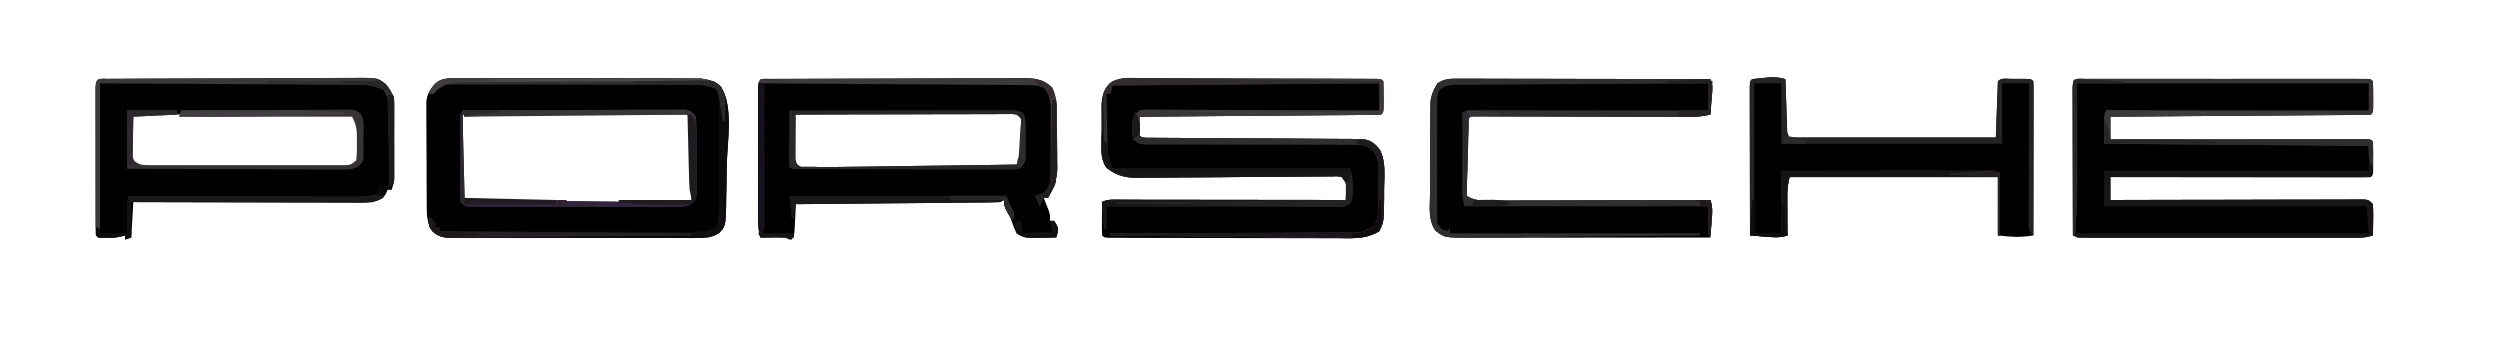 <svg xmlns="http://www.w3.org/2000/svg" width="1200" height="166"><path fill="#010001" d="m1001.504 37.873 3.62-.009 4.009.007 4.192-.006q5.71-.005 11.417 0c3.974.003 7.948 0 11.923 0q10.013-.004 20.024.005 11.593.007 23.185-.002 9.935-.007 19.87-.003 5.94.003 11.883-.001 5.584-.004 11.17.005 2.055 0 4.11-.002 2.795-.002 5.589.006l3.166.001C1138 38 1138 38 1139 39c.1 2.511.139 4.989.125 7.5l.012 2.129c-.01 5.244-.01 5.244-1.137 6.371-1.62.108-3.243.147-4.866.158l-3.191.03-3.531.017-3.695.03q-5.03.04-10.06.068-5.25.035-10.502.076-9.95.074-19.9.138-11.325.076-22.65.16-23.303.17-46.605.323v11l4.739-.007q22.05-.03 44.103-.045 11.339-.007 22.677-.023 9.879-.015 19.758-.02 5.234 0 10.468-.01c3.889-.009 7.778-.009 11.667-.009l3.53-.01 3.192.004 2.79-.003C1138 67 1138 67 1139 68c.1 2.677.139 5.323.125 8l.012 2.273c-.01 5.6-.01 5.6-1.137 6.727-1.62.096-3.243.122-4.866.12l-3.191.004-3.531-.01h-3.695q-5.03-.001-10.06-.013c-3.5-.006-7.001-.006-10.502-.008q-9.95-.005-19.9-.021-11.325-.016-22.65-.022-23.303-.016-46.605-.05v11l4.694-.013q21.852-.06 43.705-.09 11.235-.014 22.472-.048 9.79-.03 19.58-.037 5.187-.003 10.373-.023c3.856-.017 7.71-.017 11.566-.016l3.492-.022 3.17.008 2.765-.005C1137 96 1137 96 1139 98c.145 2.58.187 5.05.125 7.625l-.027 2.14A625 625 0 0 1 1139 113c-3.14 1.047-5.328 1.126-8.624 1.127l-3.548.009-3.897-.007-4.1.006q-5.568.004-11.137 0c-3.882-.003-7.763 0-11.645 0q-9.777.003-19.553-.005-11.312-.006-22.625.002-9.705.007-19.41.003-5.799-.003-11.599.001-5.45.004-10.9-.005-2.963-.002-5.925.005l-3.54-.009-3.088-.001C997 114 997 114 995 113q-.034-14.446-.052-28.893a9878 9878 0 0 0-.023-13.415q-.016-6.468-.02-12.936-.003-2.472-.01-4.946-.01-3.451-.009-6.904l-.006-3.976c.205-4.99 2.135-4.055 6.624-4.057M548.21 37.53l3.751-.007a1320 1320 0 0 1 10.158.038c3.543.022 7.086.021 10.629.023q8.918.011 17.835.06c7.639.04 15.278.057 22.918.067q9.843.014 19.687.045l6.34.016c3.926.01 7.853.03 11.78.051l3.564.008 3.22.022 2.816.013C663 38 663 38 664 39c.1 2.511.139 4.989.125 7.5l.012 2.129c-.01 5.244-.01 5.244-1.137 6.371a71 71 0 0 1-4.524.158l-2.962.03-3.276.017-3.429.03q-5.64.046-11.282.081l-7.798.063q-9.232.074-18.465.138-10.509.076-21.018.16-21.622.17-43.246.323-.039 2.22-.063 4.437l-.035 2.497c-.135 2.058-.135 2.058 1.098 3.066a61 61 0 0 0 4.193.145l2.74.02 3.031.009 3.173.02q3.424.021 6.848.036 5.415.026 10.828.065 15.399.104 30.798.182 9.406.049 18.813.12 3.591.024 7.182.037c3.348.012 6.695.036 10.042.063l3.012.002 2.766.03 2.398.012c4.033.48 5.84 1.85 8.403 4.974 3.057 5.783 2.268 12.494 2.148 18.847l-.004 3.944c-.111 12.076-.111 12.076-2.371 16.494-6.228 3.642-12.18 3.414-19.253 3.356l-3.693.007q-4.986.001-9.972-.026c-3.481-.015-6.963-.014-10.445-.015a5412 5412 0 0 1-17.516-.04c-7.502-.03-15.005-.04-22.508-.044-6.448-.004-12.897-.017-19.346-.03q-3.112-.007-6.226-.01c-3.855-.006-7.71-.021-11.564-.037l-3.498-.003-3.16-.018-2.763-.009C530 114 530 114 529 113a210 210 0 0 1-.063-8.063l.014-2.298q.02-2.82.049-5.639c2.412-1.206 3.912-1.123 6.606-1.12l2.94-.004 3.238.01h3.4c3.722 0 7.445.009 11.168.016l7.726.005q9.143.005 18.285.021 10.407.016 20.815.022 21.411.016 42.822.05l.125-3.813.07-2.144c-.062-2.357-.062-2.357-2.195-5.043-1.931-.437-1.931-.437-4.186-.34h-2.66l-2.925.047-3.075.013q-3.313.018-6.628.055c-3.496.038-6.993.057-10.49.072-8.689.04-17.378.113-26.067.184q-10.999.09-21.999.137c-3.444.02-6.888.057-10.333.095l-6.349.03-2.9.047c-6.103.001-10.286-.88-15.2-4.778-3.895-5.124-2.372-13.457-2.376-19.5l-.037-3.865-.005-3.724-.013-3.399c.342-4.329 1.224-6.887 4.061-10.191 4.95-2.929 9.744-2.415 15.392-2.353"/><path fill="#020102" d="m370.167 37.853 3.395-.022 3.757-.008 3.932-.02q5.355-.025 10.711-.036l6.692-.018q10.466-.029 20.932-.041 12.083-.015 24.167-.077 9.336-.044 18.673-.048c3.718-.002 7.436-.011 11.154-.036 4.151-.028 8.302-.024 12.454-.017l3.727-.039c6.32.039 10.524.074 15.239 4.509 2.393 4.767 2.321 9.61 2.336 14.836l.02 2.54q.015 2.65.015 5.3c.004 2.684.04 5.367.078 8.05q.009 2.587.012 5.172l.043 2.403c-.047 5.87-1.58 9.61-4.504 14.699h-2l.656 1.645.844 2.167.844 2.145C504 103 504 103 504 106h2c2.109 3.473 2.109 3.473 1.559 6.14L507 114a901 901 0 0 1-7.812.125c-.738.017-1.476.034-2.237.05-3.863.036-5.66.019-8.951-2.175-1.098-2.242-1.098-2.242-2.062-4.875-.934-2.512-1.84-4.933-3.06-7.32C482 98 482 98 482 96l-2 1c-3.081.123-6.14.186-9.223.205l-2.898.03q-4.755.046-9.512.081l-6.583.063q-8.675.083-17.35.153-8.848.077-17.696.161-17.37.162-34.738.307l-.148 3.465-.227 4.472-.094 2.288c-.104 1.93-.31 3.854-.531 5.775l-2 1-2-1c-2.04-.07-4.083-.084-6.125-.063l-3.32.028L365 114c-1.153-3.67-1.127-7.127-1.13-10.956l-.005-2.095q-.004-3.418.002-6.836 0-2.375-.003-4.75-.002-4.973.006-9.944.006-6.387-.004-12.772a5166 5166 0 0 1 0-9.803q0-2.355-.002-4.712-.003-3.282.007-6.564l.002-3.78c.216-4.736 2.033-3.917 6.294-3.935M382 55c-1.392 4.176-1.224 8.126-1.25 12.5l-.062 2.629-.016 2.527-.028 2.307c.46 2.635 1.28 3.383 3.356 5.037 2.036.425 2.036.425 4.309.323l2.664-.013 2.914-.061 3.076-.028c3.36-.035 6.72-.09 10.08-.147q3.491-.042 6.982-.08c6.13-.07 12.261-.16 18.391-.252 6.254-.09 12.508-.165 18.762-.24Q469.589 79.275 488 79c1.547-2.94 2.255-4.919 2.266-8.258l.007-2.394-.023-2.473.023-2.496-.007-2.387-.007-2.176c-.11-2.067-.11-2.067-2.259-3.816-1.973-.297-1.973-.297-4.265-.24l-2.71-.009-2.983.022h-3.133c-3.43 0-6.861.016-10.292.032l-7.12.008a8126 8126 0 0 0-18.772.05c-6.38.02-12.762.03-19.143.04Q400.791 54.934 382 55M217.269 37.626l3.233-.021 3.531.023 3.731-.011c3.374-.007 6.748 0 10.122.013 3.533.011 7.066.007 10.6.005q8.9 0 17.801.029c6.857.021 13.713.024 20.569.018q9.9-.007 19.798.011 4.21.007 8.42.004c3.921-.002 7.842.012 11.764.028l3.525-.007 3.241.021 2.809.007c3.584.352 6.445 1.394 9.325 3.563 6.49 8.696 3.38 27.042 3.15 37.187-.076 3.523-.125 7.046-.171 10.57q-.065 3.374-.135 6.746l-.038 3.18c-.254 9.44-.254 9.44-3.544 13.008-3.58 1.74-6.443 2.25-10.402 2.247l-3.246.013-3.53-.017-3.741.006q-5.067.003-10.134-.013c-3.537-.01-7.074-.007-10.61-.007q-8.905-.002-17.81-.023-10.297-.023-20.594-.02-9.907 0-19.816-.013-4.216-.006-8.433-.006-5.882-.004-11.765-.022l-3.542.002-3.228-.013-2.81-.005c-3.154-.174-4.989-.85-7.464-2.817-3.296-4.064-3.001-9.077-3.036-14.146l-.03-3.408-.012-3.637-.017-3.772q-.014-3.94-.02-7.88-.008-4.035-.041-8.068c-.03-3.885-.041-7.77-.047-11.655l-.038-3.643.01-3.398-.011-2.98c.546-4.055 2.14-6.606 5.146-9.347 2.712-1.682 4.314-1.753 7.49-1.752M222 55q-.037 8.517-.055 17.035-.008 2.9-.02 5.8c-.013 2.772-.018 5.545-.023 8.317l-.015 2.636c0 2.071.05 4.142.113 6.212 1.541 1.541 2.976 1.144 5.124 1.165l2.694.034 2.978.022 3.12.035c3.42.037 6.842.066 10.264.096l7.103.07q7.458.072 14.916.136 9.572.083 19.144.185 7.34.074 14.68.139 3.53.031 7.06.07 4.93.048 9.862.086l2.966.034 2.71.017 2.357.021c2.228-.032 2.228-.032 5.022-1.11q-.177-8.517-.372-17.035-.065-2.9-.125-5.8-.088-4.159-.187-8.317l-.05-2.636c.284-3.923.284-3.923-1.266-7.212a61 61 0 0 0-4.22-.12l-2.758-.004-3.05.01h-3.192c-3.501 0-7.002.009-10.503.016l-7.26.005q-9.575.006-19.15.024-9.763.014-19.525.02-19.17.016-38.342.049M52.212 37.846l3.424-.026 3.79-.013 3.967-.025c4.353-.026 8.707-.041 13.06-.055l4.492-.017q9.342-.033 18.684-.051 13.396-.023 26.794-.107 9.414-.056 18.828-.063c3.75-.004 7.5-.016 11.25-.048 4.185-.036 8.37-.032 12.555-.024l3.766-.05c8.403.061 8.403.061 12.362 2.982 4.066 5.936 4.066 5.936 4.059 9.8l.01 2.518-.023 2.708v2.79q-.006 2.92-.024 5.84c-.018 2.983-.02 5.966-.02 8.948l-.018 5.672-.003 2.708-.02 2.519-.011 2.213C189 88 189 88 188 91h-2l-.688 1.875c-1.736 2.811-3.203 3.12-6.312 4.125-2.411.246-2.411.246-4.967.24l-2.953.009-3.204-.022h-3.401c-3.707 0-7.413-.016-11.12-.032l-7.713-.008a8364 8364 0 0 1-18.221-.043c-6.917-.022-13.833-.033-20.75-.043Q85.335 97.068 64 97l-1 17-3 1v-2l-1.707.492c-2.397.531-4.528.641-6.98.633l-2.387.008C47 114 47 114 46 113c-.1-2.295-.128-4.593-.13-6.89l-.005-2.183q-.004-3.59.002-7.177l-.003-4.966q-.002-5.21.006-10.42.006-6.695-.004-13.388-.005-5.13 0-10.259 0-2.469-.002-4.937-.003-3.445.007-6.89l.002-3.967c.212-4.87 1.94-4.052 6.339-4.077M63 56c-.306 3.45-.278 6.913-.313 10.375L62.6 69.32l-.026 2.828-.044 2.6c.29 2.316.29 2.316 1.895 3.869 3.974 2.135 7.794 1.8 12.237 1.771l2.968.016c3.238.013 6.476.005 9.714-.006q3.374.003 6.747.01 7.072.005 14.143-.017c6.046-.017 12.092-.007 18.138.01 4.645.012 9.29.008 13.934 0q3.344-.003 6.689.008c3.114.007 6.228-.004 9.343-.02l2.8.018c3.614-.036 6.173-.063 9.437-1.692 2.444-2.942 1.917-6.455 1.8-10.09l-.004-2.29c-.068-4.307-.709-7.323-2.371-11.335q-20.705-.034-41.41-.052-9.614-.007-19.226-.023-9.27-.016-18.538-.02-3.544-.003-7.09-.01-4.945-.01-9.892-.009l-2.993-.01-2.707.004-2.366-.003c-1.803-.07-1.803-.07-2.778 1.123"/><path fill="#010101" d="m699.302 37.76 3.255-.009 3.555.022h3.756q5.09.002 10.183.024c3.548.013 7.097.014 10.646.016 6.718.006 13.436.023 20.155.043 7.649.022 15.298.033 22.948.043q23.6.032 47.2.101c1.549 3.098.832 6.262.562 9.625l-.158 2.14Q821.208 52.384 821 55c-3.317.743-6.374 1.123-9.77 1.114h-2.822l-3.057-.016-3.249-.005q-3.486-.006-6.972-.018-5.508-.019-11.016-.024-11.682-.018-23.364-.051-13.555-.037-27.11-.056-5.442-.01-10.884-.032l-6.624-.01-3.082-.015h-2.787l-2.436-.007c-1.846-.08-1.846-.08-2.827 1.12-.16 2.737-.26 5.452-.316 8.191l-.063 2.485q-.097 3.944-.184 7.886l-.13 5.334Q704.146 87.448 704 94c3.058 1.77 5.252 2.248 8.77 2.24l2.899.009 3.158-.022h3.342c3.647 0 7.293-.016 10.94-.032l7.584-.008q8.962-.012 17.923-.043c6.803-.022 13.606-.033 20.409-.043Q800.012 96.069 821 96c1.231 3.693.872 6.88.562 10.687l-.158 2.127q-.196 2.594-.404 5.186-23.679.035-47.358.052-10.995.007-21.99.023-9.585.015-19.171.02-5.074 0-10.147.01-5.67.01-11.34.009l-3.38.01c-14.16-.018-14.16-.018-18.514-3.33-3.649-5.042-2.77-11.578-2.694-17.513q.003-2.017 0-4.034.004-4.215.052-8.432c.04-3.591.044-7.181.037-10.773-.004-2.774.009-5.549.026-8.323.01-1.964.01-3.929.01-5.893l.05-3.64c.007-1.053.016-2.105.025-3.19.47-3.575 1.475-5.947 3.394-8.996 3.122-2.032 5.622-2.248 9.302-2.24M857 38l.076 2.355q.175 5.26.361 10.52l.12 3.707.127 3.535.11 3.27c.04 2.594.04 2.594 1.206 4.613h99l1-27c1.756-1.756 4.036-1.132 6.371-1.137l2.129.012 2.129-.012c5.244.01 5.244.01 6.371 1.137.094 2.3.117 4.604.114 6.906v2.188c0 2.397-.009 4.794-.016 7.191l-.005 4.973q-.006 6.558-.024 13.114-.014 6.687-.02 13.372Q976.033 99.872 976 113c-6.386 1.045-10.056.772-17 0V85H859c-.88 3.523-1.117 6.062-1.098 9.64l.01 3.243.025 3.367.014 3.414q.018 4.168.049 8.336c-3.693 1.231-6.88.872-10.687.563l-2.127-.159q-2.594-.196-5.186-.404-.034-14.447-.052-28.893a9878 9878 0 0 0-.023-13.415q-.016-6.468-.02-12.936-.003-2.472-.01-4.946-.01-3.451-.009-6.904l-.006-3.976C840 39 840 39 841 38c1.93-.263 3.87-.46 5.813-.625 1.058-.095 2.116-.19 3.207-.29 2.661-.076 4.458.212 6.98.915"/><path fill="#3C3839" d="m548.21 37.53 3.751-.007a1320 1320 0 0 1 10.158.038c3.543.022 7.086.021 10.629.023q8.918.011 17.835.06c7.639.04 15.278.057 22.918.067q9.843.014 19.687.045l6.34.016c3.926.01 7.853.03 11.78.051l3.564.008 3.22.022 2.816.013C663 38 663 38 664 39c.1 2.511.139 4.989.125 7.5l.012 2.129c-.01 5.244-.01 5.244-1.137 6.371a71 71 0 0 1-4.524.158l-2.962.03-3.276.017-3.429.03q-5.64.046-11.282.081l-7.798.063q-9.232.074-18.465.138-10.509.076-21.018.16-21.622.17-43.246.323-.039 2.22-.063 4.437l-.035 2.497c-.135 2.058-.135 2.058 1.098 3.066a61 61 0 0 0 4.193.145l2.74.02 3.031.009 3.173.02q3.424.021 6.848.036 5.415.026 10.828.065 15.399.104 30.798.182 9.406.049 18.813.12 3.591.024 7.182.037c3.348.012 6.695.036 10.042.063l3.012.002 2.766.03 2.398.012c4.033.48 5.84 1.85 8.403 4.974 3.057 5.783 2.268 12.494 2.148 18.847l-.004 3.944c-.111 12.076-.111 12.076-2.371 16.494-6.185 3.611-11.973 3.376-18.994 3.249l-3.609-.028q-4.872-.044-9.742-.119c-3.4-.047-6.801-.076-10.202-.108-6.431-.062-12.863-.14-19.294-.223-7.325-.095-14.65-.171-21.976-.247Q555.592 113.29 533 113v-1l1.907-.002q22.972-.022 45.946-.13c7.406-.035 14.812-.06 22.219-.064q9.682-.003 19.367-.065c3.418-.02 6.835-.033 10.253-.025 3.817.005 7.633-.021 11.45-.055l3.43.027c6.248-.064 6.248-.064 11.629-3.019 2.317-3.436 2.444-5.632 2.463-9.76l.015-2.028q.005-2.114-.027-4.226c-.027-2.148 0-4.29.032-6.438q-.005-2.061-.02-4.121l-.017-3.76c-.858-4.424-2.038-5.636-5.647-8.334-3.507-.734-6.954-.67-10.526-.628l-3.21-.022c-3.497-.018-6.993-.002-10.49.013q-3.645-.012-7.289-.031a3450 3450 0 0 0-19.182-.022c-10.242.007-20.483-.024-30.725-.063-3.583-.009-7.165-.003-10.748.004l-6.563-.011c-1 .005-2.001.01-3.032.017l-2.77-.012-2.408.003C547 69 547 69 544 67c-.398-2.496-.398-2.496-.375-5.438l-.023-2.933c.466-3.077.97-3.766 3.398-5.629 2.165-.37 2.165-.37 4.727-.36l2.944-.013 3.226.032h3.4c3.718.001 7.435.025 11.152.048q3.861.009 7.722.013c6.088.01 12.176.034 18.264.064 6.931.033 13.862.05 20.793.065 14.257.031 28.515.085 42.772.151V40l-128 1-1 4h-2q.141 6.486.317 12.97.058 2.205.105 4.408c.046 2.118.104 4.235.164 6.352l.095 3.857c.19 3.776.19 3.776 2.319 8.413h114c1.064 3.193 1.2 5.644 1.25 9l.078 3.187C649 96 649 96 647.775 97.653c-2.305 1.749-3.625 1.717-6.502 1.708l-2.944.012-3.226-.032h-3.4c-3.718-.001-7.435-.025-11.152-.048q-3.861-.009-7.722-.013c-6.088-.01-12.176-.034-18.264-.064-6.931-.033-13.862-.05-20.793-.065-14.257-.031-28.515-.085-42.772-.151v11h-1l-1-13c2.412-1.206 3.912-1.123 6.606-1.12l2.94-.004 3.238.01h3.4c3.722 0 7.445.009 11.168.016l7.726.005q9.143.005 18.285.021 10.407.016 20.815.022 21.411.016 42.822.05l.125-3.813.07-2.144c-.062-2.357-.062-2.357-2.195-5.043-1.931-.437-1.931-.437-4.186-.34h-2.66l-2.925.047-3.075.013q-3.313.018-6.628.055c-3.496.038-6.993.057-10.49.072-8.689.04-17.378.113-26.067.184q-10.999.09-21.999.137c-3.444.02-6.888.057-10.333.095l-6.349.03-2.9.047c-6.103.001-10.286-.88-15.2-4.778-3.895-5.124-2.372-13.457-2.376-19.5l-.037-3.865-.005-3.724-.013-3.399c.342-4.329 1.224-6.887 4.061-10.191 4.95-2.929 9.744-2.415 15.392-2.353"/><path fill="#312E31" d="m699.302 37.76 3.255-.009 3.555.022h3.756q5.09.002 10.183.024c3.548.013 7.097.014 10.646.016 6.718.006 13.436.023 20.155.043 7.649.022 15.298.033 22.948.043q23.6.032 47.2.101c1.549 3.098.832 6.262.562 9.625l-.158 2.14Q821.208 52.384 821 55c-3.317.743-6.374 1.123-9.77 1.114h-2.822l-3.057-.016-3.249-.005q-3.486-.006-6.972-.018-5.508-.019-11.016-.024-11.682-.018-23.364-.051-13.555-.037-27.11-.056-5.442-.01-10.884-.032l-6.624-.01-3.082-.015h-2.787l-2.436-.007c-1.846-.08-1.846-.08-2.827 1.12-.16 2.737-.26 5.452-.316 8.191l-.063 2.485q-.097 3.944-.184 7.886l-.13 5.334Q704.146 87.448 704 94c3.058 1.77 5.252 2.248 8.77 2.24l2.899.009 3.158-.022h3.342c3.647 0 7.293-.016 10.94-.032l7.584-.008q8.962-.012 17.923-.043c6.803-.022 13.606-.033 20.409-.043Q800.012 96.069 821 96c1.223 3.67.88 6.34.562 10.187l-.308 3.856L821 113h-1V99H703c-.919-2.756-1.122-4.36-1.114-7.196v-2.547l.016-2.737.005-2.813c.005-2.965.018-5.93.03-8.895q.008-3.015.014-6.029.017-7.391.049-14.783c2.42-1.21 3.94-1.123 6.644-1.12l2.966-.004 3.265.01h3.43c3.755 0 7.51.009 11.265.016l7.794.005q9.222.005 18.444.021 10.5.016 20.997.022 21.598.016 43.195.05V40q-24.343.125-48.687.288-11.302.076-22.605.134-9.851.05-19.703.12-5.216.04-10.433.061c-3.88.016-7.762.046-11.643.078l-3.499.007c-1.057.01-2.114.022-3.203.034l-2.783.016c-2.613.28-4.236.853-6.444 2.262-1.354 2.709-1.135 4.838-1.145 7.87l-.02 3.733-.003 4.05-.01 4.14q-.009 4.341-.007 8.682c0 3.71-.014 7.42-.031 11.13q-.015 4.277-.013 8.553a858 858 0 0 1-.013 4.104c-.01 1.912-.006 3.825 0 5.738l-.005 3.299c.051 2.923.051 2.923 2.247 5.701l3 1 1-2v3h120v1q-22.701.231-45.402.443-10.541.097-21.082.205-10.173.104-20.347.195-3.88.036-7.761.078-5.437.056-10.873.1l-3.24.04c-13.771.097-13.771.097-18.195-3.266-3.649-5.043-2.77-11.58-2.694-17.514q.003-2.017 0-4.034.004-4.215.052-8.432c.04-3.591.044-7.181.037-10.773-.004-2.774.009-5.549.026-8.323.01-1.964.01-3.929.01-5.893l.05-3.64c.007-1.053.016-2.105.025-3.19.47-3.575 1.475-5.947 3.394-8.996 3.122-2.032 5.622-2.248 9.302-2.24"/><path fill="#262325" d="m857 38 .076 2.355q.175 5.26.361 10.52l.12 3.707.127 3.535.11 3.27c.04 2.594.04 2.594 1.206 4.613h99l1-27c1.756-1.756 4.036-1.132 6.371-1.137l2.129.012 2.129-.012c5.244.01 5.244.01 6.371 1.137.094 2.3.117 4.604.114 6.906v2.188c0 2.397-.009 4.794-.016 7.191l-.005 4.973q-.006 6.558-.024 13.114-.014 6.687-.02 13.372Q976.033 99.872 976 113c-2-2-2-2-2.24-4.936l.013-3.809v-2.099c0-2.294.016-4.588.032-6.883l.008-4.766c.008-4.186.028-8.372.05-12.557.02-4.27.03-8.54.04-12.81.02-8.38.056-16.76.097-25.14h-13v29H855V40h-13v72h13V82q20.092-.034 40.185-.052 9.33-.007 18.658-.023 8.996-.016 17.992-.02 3.44-.003 6.878-.01 4.803-.01 9.605-.009l2.897-.01 2.634.004 2.296-.003C958 82 958 82 960 83v30h-1V85H859c-.88 3.523-1.117 6.062-1.098 9.64l.01 3.243.025 3.367.014 3.414q.018 4.168.049 8.336c-3.693 1.231-6.88.872-10.687.563l-2.127-.159q-2.594-.196-5.186-.404-.034-14.447-.052-28.893a9878 9878 0 0 0-.023-13.415q-.016-6.468-.02-12.936-.003-2.472-.01-4.946-.01-3.451-.009-6.904l-.006-3.976C840 39 840 39 841 38c1.93-.263 3.87-.46 5.813-.625 1.058-.095 2.116-.19 3.207-.29 2.661-.076 4.458.212 6.98.915"/><path fill="#363434" d="m1001.504 37.873 3.62-.009 4.009.007 4.192-.006q5.71-.005 11.417 0c3.974.003 7.948 0 11.923 0q10.013-.004 20.024.005 11.593.007 23.185-.002 9.935-.007 19.87-.003 5.94.003 11.883-.001 5.584-.004 11.17.005 2.055 0 4.11-.002 2.795-.002 5.589.006l3.166.001C1138 38 1138 38 1139 39c.1 2.511.139 4.989.125 7.5l.012 2.129c-.01 5.244-.01 5.244-1.137 6.371-1.62.108-3.243.147-4.866.158l-3.191.03-3.531.017-3.695.03q-5.03.04-10.06.068-5.25.035-10.502.076-9.95.074-19.9.138-11.325.076-22.65.16-23.303.17-46.605.323v11l4.739-.007q22.05-.03 44.103-.045 11.339-.007 22.677-.023 9.879-.015 19.758-.02 5.234 0 10.468-.01c3.889-.009 7.778-.009 11.667-.009l3.53-.01 3.192.004 2.79-.003C1138 67 1138 67 1139 68c.072 2.02.084 4.042.063 6.062l-.028 3.348L1139 80c-2-3-2-3-2-10l-127-1c0-15 0-15 1-16a82 82 0 0 1 4.904-.12l3.217-.004 3.559.01h3.724q5.07.001 10.14.013 5.294.007 10.587.008 10.03.005 20.06.021 11.415.016 22.83.022 23.49.016 46.979.05V40H997v56l-1 17h-1q-.034-14.446-.052-28.893a9878 9878 0 0 0-.023-13.415q-.016-6.468-.02-12.936-.003-2.472-.01-4.946-.01-3.451-.009-6.904l-.006-3.976c.205-4.99 2.135-4.055 6.624-4.057"/><path fill="#181517" d="m1137 77 2 3-1 5h-125v11l4.694-.013q21.853-.06 43.705-.09 11.235-.014 22.472-.048 9.79-.03 19.58-.037 5.187-.003 10.373-.023c3.856-.017 7.71-.017 11.566-.016l3.492-.022 3.17.008 2.765-.005C1137 96 1137 96 1139 98c.145 2.58.187 5.05.125 7.625l-.027 2.14A625 625 0 0 1 1139 113c-3.146 1.049-5.335 1.123-8.638 1.12l-3.556.004-3.906-.01h-4.11q-5.581-.001-11.162-.013c-3.888-.006-7.776-.006-11.664-.008q-11.043-.005-22.088-.021-12.573-.015-25.146-.022-25.866-.016-51.73-.05l-1-2h141l-1-13h-126V82h127z"/><path fill="#31243C" d="M222 53q21.24-.106 42.48-.155c6.575-.016 13.15-.037 19.724-.071 6.341-.033 12.682-.05 19.024-.059q3.635-.008 7.268-.032c3.386-.022 6.772-.025 10.158-.024l3.055-.032 2.792.012 2.428-.008c2.64.47 3.512 1.206 5.071 3.369.31 3.048.444 5.888.434 8.938l.015 2.656q.01 2.779-.003 5.557c-.008 2.839.02 5.675.052 8.513q.003 2.7-.002 5.398l.034 2.576c-.07 5.908-.07 5.908-2.278 8.086-2.519 1.427-3.91 1.65-6.782 1.65l-2.736.021-2.979-.023-3.154.011c-3.443.008-6.885-.005-10.328-.02q-3.582 0-7.165.002-7.507 0-15.015-.029c-6.428-.023-12.855-.023-19.283-.016q-7.396.002-14.793-.013-3.555-.006-7.112-.004c-3.306 0-6.613-.012-9.92-.028l-2.99.007-2.72-.021-2.369-.007C223 99 223 99 221 97c-.247-1.822-.247-1.822-.243-4.05l-.01-2.529.023-2.734v-2.802q.006-2.934.024-5.87c.018-3.003.02-6.005.02-9.007q.007-2.848.018-5.695l.003-2.734.02-2.528.011-2.23C221 55 221 55 222 53m0 2q-.037 8.517-.055 17.035-.008 2.9-.02 5.8c-.013 2.772-.018 5.545-.023 8.317l-.015 2.636c0 2.071.05 4.142.113 6.212 1.541 1.541 2.976 1.144 5.124 1.165l2.694.034 2.978.022 3.12.035c3.42.037 6.842.066 10.264.096l7.103.07q7.458.072 14.916.136 9.572.083 19.144.185 7.34.074 14.68.139 3.53.031 7.06.07 4.93.048 9.862.086l2.966.034 2.71.017 2.357.021c2.228-.032 2.228-.032 5.022-1.11q-.177-8.517-.372-17.035-.065-2.9-.125-5.8-.088-4.159-.187-8.317l-.05-2.636c.284-3.923.284-3.923-1.266-7.212a61 61 0 0 0-4.22-.12l-2.758-.004-3.05.01h-3.192c-3.501 0-7.002.009-10.503.016l-7.26.005q-9.575.006-19.15.024-9.763.014-19.525.02-19.17.016-38.342.049"/><path fill="#0C0C0C" d="m217.269 37.626 3.233-.021 3.531.023 3.731-.011c3.374-.007 6.748 0 10.122.013 3.533.011 7.066.007 10.6.005q8.9 0 17.801.029c6.857.021 13.713.024 20.569.018q9.9-.007 19.798.011 4.21.007 8.42.004c3.921-.002 7.842.012 11.764.028l3.525-.007 3.241.021 2.809.007c3.584.352 6.445 1.394 9.325 3.563 6.49 8.696 3.38 27.042 3.15 37.187-.076 3.523-.125 7.046-.171 10.57q-.065 3.374-.135 6.746l-.038 3.18c-.254 9.44-.254 9.44-3.544 13.008-3.58 1.74-6.443 2.25-10.402 2.247l-3.246.013-3.53-.017-3.741.006q-5.067.003-10.134-.013c-3.537-.01-7.074-.007-10.61-.007q-8.905-.002-17.81-.023-10.297-.023-20.594-.02-9.907 0-19.816-.013-4.216-.006-8.433-.006-5.882-.004-11.765-.022l-3.542.002-3.228-.013-2.81-.005c-3.205-.177-5.019-.873-7.527-2.879-1.812-2.25-1.812-2.25-2.062-5L206 104c1.5 1.375 1.5 1.375 3 3v2h2v2q25.125.07 50.251.104 11.667.014 23.332.047 10.168.03 20.335.037 5.385.003 10.769.023c4.006.017 8.011.017 12.017.016l3.612.022 3.306-.008 2.871.005c2.678-.263 4.285-.737 6.507-2.246 1.062-3.186 1.127-5.454 1.13-8.8l.009-3.61-.006-3.903q0-2 .003-4 .001-4.193-.006-8.383-.006-5.373.004-10.744.005-4.13 0-8.261 0-2.944.005-5.888l-.01-3.61-.002-3.183c-.014-2.73-.014-2.73-1.127-5.618-3.506-1.845-6.472-2.253-10.396-2.267l-3.241-.026-3.525.002-3.737-.02q-5.06-.023-10.121-.024-3.163-.001-6.326-.01-11.035-.028-22.072-.026c-6.857.002-13.713-.02-20.57-.051q-8.835-.038-17.672-.036c-3.517 0-7.033-.005-10.55-.026-3.92-.023-7.838-.014-11.757-.002l-3.531-.034-3.233.026-2.807-.004c-3.183.644-4.314 2.143-6.462 4.498h-2c2.277-5.502 5.383-7.375 11.269-7.374"/><path fill="#171616" d="M529 47h1l.06 1.769c.097 2.702.206 5.404.315 8.106.03.918.062 1.836.094 2.781.31 7.324 1.206 14.369 3.531 21.344h114c1.064 3.193 1.2 5.644 1.25 9l.078 3.188C649 96 649 96 647.775 97.653c-2.305 1.749-3.625 1.717-6.502 1.708l-2.944.012-3.226-.032h-3.4c-3.718-.001-7.435-.025-11.152-.048q-3.861-.009-7.722-.013c-6.088-.01-12.176-.034-18.264-.064-6.931-.033-13.862-.05-20.793-.065-14.257-.031-28.515-.085-42.772-.151v11h-1l-1-13c2.412-1.206 3.912-1.123 6.606-1.12l2.94-.004 3.238.01h3.4c3.722 0 7.445.009 11.168.016l7.726.005q9.143.005 18.285.021 10.408.015 20.815.022 21.411.016 42.822.05l.125-3.812.07-2.145c-.062-2.357-.062-2.357-2.195-5.043-1.931-.437-1.931-.437-4.186-.34h-2.66l-2.925.047-3.075.013q-3.313.018-6.628.055c-3.496.038-6.993.057-10.49.072-8.689.04-17.378.113-26.067.184q-10.999.09-21.999.137c-3.444.02-6.888.057-10.333.095l-6.349.03-2.9.047c-6.103.001-10.286-.88-15.2-4.778-2.707-3.56-2.305-7.775-2.286-12.078l.01-3.789.025-3.945.014-3.992q.018-4.879.049-9.758"/><path fill="#282629" d="M379 53q21.24-.034 42.48-.052 9.863-.007 19.724-.023 9.511-.016 19.024-.02 3.634-.003 7.268-.01 5.079-.01 10.158-.009l3.055-.01 2.792.004 2.428-.003C488 53 488 53 491 54c1.94 3.879 1.228 8.671 1.25 12.938l.063 3.076.015 2.95.028 2.708c-.438 2.864-1.1 3.561-3.356 5.328-2.069.372-2.069.372-4.492.367l-2.787.017-3.052-.028-3.218.007c-3.517.003-7.035-.016-10.553-.035l-7.31-.006q-7.665-.007-15.33-.04c-6.565-.03-13.13-.04-19.696-.044q-7.548-.008-15.096-.026l-7.266-.015q-5.064-.01-10.128-.036l-3.064-.003-2.77-.018-2.421-.009C380 81 380 81 379 80c-.088-2-.107-4.002-.098-6.004l.01-3.682.026-3.876.013-3.89q.018-4.773.049-9.548m3 2c-1.392 4.176-1.224 8.126-1.25 12.5l-.062 2.629-.016 2.527-.028 2.307c.46 2.635 1.28 3.383 3.356 5.037 2.036.425 2.036.425 4.309.323l2.664-.013 2.914-.061 3.076-.028c3.36-.035 6.72-.09 10.08-.147q3.491-.041 6.982-.08c6.13-.07 12.261-.16 18.391-.252 6.254-.09 12.508-.165 18.762-.24Q469.589 79.275 488 79c1.547-2.94 2.255-4.919 2.266-8.258l.007-2.394-.023-2.473.023-2.496-.007-2.387-.007-2.176c-.11-2.067-.11-2.067-2.259-3.816-1.973-.297-1.973-.297-4.265-.24l-2.71-.009-2.983.022h-3.133c-3.43 0-6.861.016-10.292.032l-7.12.008a8126 8126 0 0 0-18.772.05c-6.38.02-12.762.03-19.143.04Q400.791 54.934 382 55"/><path fill="#3A393A" d="m52.212 37.846 3.424-.026 3.79-.013 3.967-.025c4.353-.026 8.707-.041 13.06-.055l4.492-.017q9.342-.033 18.684-.051 13.396-.023 26.794-.107 9.414-.056 18.828-.063c3.75-.004 7.5-.016 11.25-.048 4.185-.036 8.37-.032 12.555-.024l3.766-.05c8.403.061 8.403.061 12.362 2.982 4.066 5.936 4.066 5.936 4.075 9.815l.019 2.528-.012 2.718.005 2.798q.002 2.926-.01 5.853c-.011 2.993 0 5.986.012 8.98q0 2.841-.007 5.682l.012 2.724-.02 2.518c0 .733-.002 1.465-.004 2.22C189 88 189 88 187 90l-.06-3.884c-.076-4.756-.165-9.512-.257-14.268q-.059-3.087-.105-6.175c-.046-2.959-.104-5.917-.164-8.876l-.035-2.788-.06-2.608-.04-2.288c-.332-2.518-.818-4.023-2.279-6.113-3.62-1.78-6.566-2.255-10.575-2.278l-3.36-.034-3.658-.007-3.874-.03c-3.498-.028-6.995-.043-10.493-.056-3.658-.015-7.316-.042-10.974-.068q-10.386-.069-20.771-.116c-9.359-.046-18.717-.107-28.076-.167C77.48 40.15 62.74 40.077 48 40v70l-2-1q-.034-13.665-.052-27.329-.007-6.345-.023-12.688-.016-6.118-.02-12.235-.003-2.34-.01-4.679-.01-3.264-.009-6.53l-.006-3.761c.205-4.744 2.07-3.908 6.332-3.932"/><path fill="#302E31" d="M545 54c2.334 3.646 2.08 6.764 2 11 1.553 1.553 3.031 1.134 5.193 1.145l2.74.02 3.031.009 3.173.02q3.424.021 6.848.036 5.415.026 10.828.065 15.399.105 30.798.182 9.406.049 18.813.12 3.591.024 7.182.037c3.348.012 6.695.036 10.042.063l3.012.002 2.766.03 2.398.012c4.033.48 5.84 1.85 8.403 4.974 3.057 5.783 2.268 12.494 2.148 18.847l-.004 3.944c-.111 12.076-.111 12.076-2.371 16.494-6.185 3.611-11.973 3.376-18.994 3.249l-3.609-.028q-4.872-.044-9.742-.119c-3.4-.047-6.801-.076-10.202-.108-6.431-.062-12.863-.14-19.294-.223-7.325-.095-14.65-.171-21.976-.247A18752 18752 0 0 1 533 113v-1l1.907-.002q22.972-.022 45.946-.13c7.406-.035 14.812-.06 22.219-.064q9.682-.003 19.367-.065c3.418-.02 6.835-.033 10.253-.025 3.817.005 7.633-.021 11.45-.055l3.43.027c6.248-.064 6.248-.064 11.629-3.019 2.317-3.436 2.444-5.632 2.463-9.76l.015-2.028q.005-2.114-.027-4.226c-.027-2.148 0-4.29.032-6.438q-.005-2.061-.02-4.121l-.017-3.76c-.858-4.424-2.038-5.636-5.647-8.334-3.507-.734-6.954-.67-10.526-.628l-3.21-.022c-3.497-.018-6.993-.002-10.49.013q-3.645-.012-7.289-.031c-6.394-.029-12.788-.03-19.182-.022-10.242.007-20.483-.024-30.725-.063-3.583-.009-7.165-.003-10.748.004l-6.563-.011c-1 .005-2.001.01-3.032.017l-2.77-.012-2.408.003C547 69 547 69 544 67c-.328-2.531-.328-2.531-.25-5.5.015-.98.03-1.96.047-2.969C544 56 544 56 545 54"/><path fill="#373236" d="M61 53h24v2l-21 1-.187 10.375-.083 3.267-.023 2.569-.048 2.634L64 77c3.08 2.053 3.702 2.25 7.175 2.254l2.575.017 2.814-.012 2.972.01c3.249.01 6.497.003 9.745-.003l6.76.005q7.086.005 14.172-.01a4718 4718 0 0 1 18.19.007 5236 5236 0 0 0 13.959 0q3.354-.003 6.708.005c3.122.005 6.244-.003 9.366-.014l2.814.012 2.575-.017 2.237-.002c2.263-.149 2.263-.149 4.938-2.252a70 70 0 0 0 .313-8.375l.01-2.328c-.042-4.34-.288-6.226-2.323-10.297H86l1-3q16.35-.106 32.701-.155c5.062-.016 10.123-.037 15.184-.071 4.882-.033 9.765-.05 14.647-.059a983 983 0 0 0 5.594-.032c2.608-.022 5.215-.025 7.822-.024l2.348-.032c5.211.03 5.211.03 7.682 1.75 2.292 3.64 1.489 8.465 1.46 12.623l.06 3.063-.002 2.937.006 2.688C174 78 174 78 172.257 79.622c-2.566 1.567-3.898 1.75-6.876 1.739l-2.796.012-3.045-.032h-3.223c-3.518-.001-7.034-.025-10.551-.048q-3.657-.009-7.315-.013c-6.418-.011-12.836-.04-19.254-.074-6.549-.03-13.097-.044-19.646-.06C86.7 81.114 73.85 81.062 61 81z"/><path fill="#151315" d="M855 82q20.092-.034 40.185-.052 9.33-.007 18.658-.023 8.996-.016 17.992-.02 3.44-.003 6.878-.01 4.803-.01 9.605-.009l2.897-.01 2.634.004 2.296-.003C958 82 958 82 960 83v30h-1V85H859c-.88 3.523-1.117 6.062-1.098 9.64l.01 3.243.025 3.367.014 3.414q.018 4.168.049 8.336c-3.696 1.232-6.88.871-10.687.563L840 113l1-17h1v16h13z"/><path fill="#3C3A3B" d="M365 38q26.051-.141 52.103-.207c8.065-.02 16.13-.049 24.193-.095q10.545-.06 21.09-.074c3.72-.006 7.442-.018 11.163-.047 4.157-.032 8.313-.033 12.47-.031l3.73-.044c6.327.03 10.534.057 15.251 4.498 2.393 4.767 2.321 9.61 2.336 14.836l.02 2.54q.015 2.65.015 5.3c.004 2.684.04 5.367.078 8.05q.009 2.587.012 5.172l.043 2.403c-.047 5.87-1.58 9.61-4.504 14.699h-2l-2 4-2-5 2.375-.75c3.065-1.46 3.421-2.174 4.625-5.25.304-2.02.304-2.02.275-4.138l.029-2.438-.003-2.608.013-2.704q.008-2.828.002-5.656c-.003-2.88.02-5.758.045-8.638q.004-2.751.002-5.502l.028-2.601c-.036-4.686-.242-7.97-3.391-11.715-3.081-1.027-5.218-1.137-8.448-1.158l-3.43-.03-3.763-.017-3.962-.03q-5.38-.04-10.76-.068-5.62-.035-11.243-.076-10.646-.074-21.291-.138-12.12-.076-24.24-.16-24.93-.17-49.863-.323z"/><path fill="#1B191B" d="M184 92v3c-3.497 1.576-6.214 2.249-10.043 2.24l-3.004.009-3.26-.022h-3.461c-3.772 0-7.543-.016-11.314-.032l-7.848-.008q-9.27-.011-18.54-.043c-7.037-.022-14.075-.033-21.112-.043Q83.709 97.069 62 97l-1-3 1.81.006q21.822.066 43.644.098 10.552.014 21.106.047 10.182.032 20.365.039 3.886.005 7.773.021c3.627.015 7.254.017 10.88.016l3.25.022c5.124-.014 9.381-.183 14.172-2.249"/><path fill="#1A181A" d="M379 94h104c4 9 4 9 3 12-4-6.625-4-6.625-4-10l-2 1c-3.081.123-6.14.186-9.223.205l-2.898.03q-4.755.047-9.512.081l-6.583.063q-8.675.082-17.35.153-8.848.077-17.696.161-17.37.162-34.738.307l-1 7h-1z"/><path fill="#322F30" d="m217.269 37.626 3.233-.021 3.531.023 3.731-.011c3.374-.007 6.748 0 10.122.013 3.533.011 7.066.007 10.6.005q8.9 0 17.801.029c6.857.021 13.713.024 20.569.018q9.9-.007 19.798.011 4.21.007 8.42.004c3.921-.002 7.842.012 11.764.028l3.525-.007 3.241.021 2.809.007c3.613.355 6.478 1.383 9.337 3.629 2.616 3.4 2.362 7.23 2.312 11.375l-.027 2.984L348 58h-1l-.48-3.21q-.352-2.084-.708-4.165l-.306-2.117c-.36-2.305-.36-2.305-1.506-5.508-3.49-1.875-6.475-2.253-10.396-2.267l-3.241-.026-3.525.002-3.737-.02q-5.06-.023-10.121-.024-3.163-.001-6.326-.01-11.035-.028-22.072-.026c-6.857.002-13.713-.02-20.57-.051q-8.835-.038-17.672-.036c-3.517 0-7.033-.005-10.55-.026-3.92-.023-7.838-.014-11.757-.002l-3.531-.034-3.233.026-2.807-.004c-3.183.644-4.314 2.143-6.462 4.498h-2c2.277-5.502 5.383-7.375 11.269-7.374"/><path fill="#2F2D2F" d="M1010 57c1.803 3.607 2.466 6.084 3 10l1.95-.003q23.445-.033 46.892-.049 11.338-.007 22.677-.023 9.879-.015 19.758-.02 5.234 0 10.468-.01c3.889-.009 7.778-.009 11.667-.009l3.53-.01 3.192.004 2.79-.003C1138 67 1138 67 1139 68c.072 2.02.084 4.042.063 6.063l-.028 3.347L1139 80c-2-3-2-3-2-10l-127-1z"/><path fill="#1C171C" d="M652 67c3.97.277 5.724.767 8.813 3.375 4.407 5.29 3.373 11.338 3.372 17.912.002 2.008.021 4.016.04 6.024l.005 3.865.013 3.528c-.264 3.586-.59 6.088-2.243 9.296-6.186 3.61-11.972 3.376-18.994 3.249l-3.609-.028q-4.872-.044-9.742-.119c-3.4-.047-6.801-.076-10.202-.108-6.431-.062-12.863-.14-19.294-.223-7.325-.095-14.65-.171-21.976-.247A18752 18752 0 0 1 533 113v-1l1.907-.002q22.972-.022 45.946-.13c7.406-.035 14.812-.06 22.219-.064q9.682-.003 19.367-.065c3.418-.02 6.835-.033 10.253-.025 3.817.005 7.633-.021 11.45-.055l3.43.027c6.248-.064 6.248-.064 11.629-3.019 2.317-3.436 2.444-5.632 2.463-9.76l.015-2.028q.005-2.114-.027-4.226c-.027-2.148 0-4.29.032-6.438q-.005-2.061-.02-4.121l-.017-3.76c-.817-4.209-2.341-5.69-5.647-8.334-2.678-.872-2.678-.872-5-1z"/><path fill="#373639" d="M222 53q21.24-.106 42.48-.155c6.575-.016 13.15-.037 19.724-.071 6.341-.033 12.682-.05 19.024-.059q3.635-.008 7.268-.032c3.386-.022 6.772-.025 10.158-.024l3.055-.032 2.792.012 2.428-.008c2.558.456 3.444 1.397 5.071 3.369l-2 4v-5l-109 1z"/><path fill="#16111D" d="M364 40h3q.034 13.639.052 27.277.007 6.332.023 12.665.016 6.108.02 12.216.003 2.333.01 4.667.01 3.261.009 6.522l.006 3.755C367 110 367 110 366 112h15l-1 3-3-1a140 140 0 0 0-6.187-.062l-3.293.027L365 114c-1.146-3.649-1.12-7.072-1.114-10.88v-2.07q.002-3.376.016-6.753l.005-4.691q.006-6.165.024-12.33.014-6.294.02-12.588.016-12.345.049-24.688"/><path fill="#1E1C1F" d="M330 55h2c2.573 3.86 2.288 7.06 2.266 11.535l.005 2.529a959 959 0 0 1-.01 5.288c-.011 2.704 0 5.407.012 8.11q0 2.568-.007 5.136l.012 2.459C334.23 95.77 334.23 95.77 332 98c-2.47.243-2.47.243-5.566.23l-3.413-.005-3.584-.037-3.501-.002c-6.39-.033-12.601-.34-18.936-1.186v-1h35l-1-5a269 269 0 0 1-.316-8.363l-.063-2.4q-.097-3.775-.183-7.55l-.131-5.134Q330.147 61.277 330 55"/><path fill="#312C2D" d="m548.248 37.524 3.726.028c3.36.03 6.718.081 10.077.143 3.516.06 7.031.09 10.547.124 6.65.069 13.302.163 19.952.266 7.574.117 15.149.205 22.723.29 15.576.176 31.152.389 46.727.625v1l-128 1-1 4h-2v23h-1c-.175-4.062-.28-8.123-.375-12.187l-.152-3.487-.059-3.369-.095-3.094c.778-3.272 1.99-4.75 4.618-6.818 4.429-2.243 9.464-1.635 14.31-1.52"/><path fill="#433E44" d="M87 53q11.268-.035 22.536-.052 5.236-.007 10.471-.023C135.033 52.876 150.01 52.858 165 54v1c-54.278 1.21-54.278 1.21-79 1z"/><path fill="#282627" d="m998.225 37.978 2.904.143 3.135.147 3.298.17 3.311.158q4.064.195 8.127.404v1h-22l.016 4.87q.026 9.062.039 18.122.008 3.9.02 7.8c.047 14.105.055 28.14-1.075 42.208h-1q-.034-14.446-.052-28.893-.007-6.708-.023-13.415-.016-6.468-.02-12.936-.003-2.472-.01-4.946-.01-3.451-.009-6.904l-.006-3.976c.16-3.92.16-3.92 3.345-3.952"/><path fill="#171518" d="m538.625 95.938 2.14.013q2.618.02 5.235.049v1l97 1v1H531v11h-1l-1-13c3.065-1.533 6.268-1.103 9.625-1.062"/><path fill="#4C4B4B" d="m217.302 37.64 3.255-.013 3.555.032h3.756c3.394 0 6.788.016 10.183.037 3.548.019 7.097.02 10.646.024 6.718.01 13.436.034 20.155.064 7.649.033 15.298.05 22.948.065q23.6.048 47.2.151v1l-1.935.002q-23.325.022-46.648.13c-7.52.035-15.039.06-22.559.064q-9.833.003-19.664.065c-3.47.02-6.94.033-10.41.025-3.876-.009-7.752.021-11.628.055l-3.477-.027c-6.683.02-6.683.02-12.314 3.227L208 45h-2c2.286-5.523 5.398-7.378 11.302-7.36"/><path fill="#252225" d="M648 84h1c.081 1.937.14 3.875.188 5.813l.105 3.269C649 96 649 96 647.765 97.662c-2.26 1.713-3.485 1.696-6.302 1.66l-2.817-.012-3.084-.061-3.253-.028c-3.555-.035-7.11-.09-10.664-.147l-7.386-.08c-6.486-.07-12.971-.16-19.457-.252-6.615-.09-13.231-.165-19.847-.24Q555.478 98.275 536 98v-1l110-1v-9h2z"/><path fill="#252026" d="M206 104c1.5 1.375 1.5 1.375 3 3v2h2v2l121 1v1q-23.196.231-46.392.443-10.77.098-21.54.205-9.386.094-18.77.177-4.972.044-9.942.096-5.547.056-11.092.1l-3.339.04-3.047.021-2.65.025c-3.159-.152-4.95-.884-7.416-2.857-1.812-2.25-1.812-2.25-2.062-5z"/><path fill="#201C22" d="M221 55h1l1 40 44 1v2q-9.585.037-19.171.055-3.264.008-6.527.02c-3.12.013-6.24.018-9.36.023l-2.968.015h-2.73l-2.415.007C222 98 222 98 221 97a271 271 0 0 1-.098-9.285l.005-2.82c.005-2.986.018-5.972.03-8.957q.008-3.03.014-6.057.017-7.44.049-14.881"/><path fill="#3E3D3E" d="m1011 53 109 1v1l-107 1-1 5c-1.062-1.75-1.062-1.75-2-4z"/><path fill="#3F3E3F" d="m547 53 110 1v1l-110 1-1 2z"/><path fill="#272628" d="M1010 57c1.803 3.607 2.466 6.084 3 10l3.282-.016q6.12-.026 12.24-.039 2.63-.008 5.262-.02c10.13-.05 20.127.058 30.216 1.075v1h-54z"/><path fill="#221F20" d="M505 48h2q.149 8.111.22 16.223.03 2.756.082 5.51c.049 2.652.071 5.303.089 7.954l.062 2.46c.002 5.957-1.472 9.696-4.453 14.853h-2l-2 4-2-5 2.375-.75c3.066-1.46 3.418-2.175 4.625-5.25.321-2.014.321-2.014.319-4.126l.06-2.426.035-2.589.059-2.673c.06-2.812.106-5.624.152-8.436l.117-5.727q.142-7.01.258-14.023"/><path fill="#2D292F" d="M61 53h24v2l-21 1-.187 10.313-.083 3.239-.023 2.561-.048 2.619C64.068 77.45 64.896 78.304 67 80l-6-1z"/><path fill="#2D2C2E" d="M545 54c2.334 3.646 2.08 6.764 2 11 1.796 1.796 4.514 1.215 6.941 1.281l3.71.114 3.912.105c15.31.422 15.31.422 22.437 1.5v1q-7.822.074-15.643.11-2.662.015-5.323.04c-2.549.025-5.098.036-7.647.045l-2.406.032c-3.863 0-5.69-.033-8.981-2.227-.328-2.531-.328-2.531-.25-5.5.015-.98.03-1.96.047-2.969C544 56 544 56 545 54"/><path fill="#1D1C1E" d="m186 45 3 1q.075 8.918.11 17.834.016 3.036.04 6.07c.025 2.905.036 5.809.045 8.713l.032 2.753v2.547l.014 2.248C189 88 189 88 187 90z"/><path fill="#242023" d="m822 39-1 16c-3.769.754-6.567 1.112-10.312 1.063l-2.676-.028L806 56v-3h14V40h-20v-1c3.104-.197 6.208-.38 9.313-.562l2.67-.17 2.568-.147 2.364-.143C819 38 819 38 822 39"/><path fill="#1F1C1F" d="M652 67c3.97.277 5.724.767 8.813 3.375 3.397 4.077 3.307 7.112 3.285 12.262l-.01 3.935-.025 4.115q-.009 2.076-.014 4.15Q664.03 99.92 664 105h-1c-.605-4.785-1.06-9.474-1.14-14.297l-.06-2.715q-.05-2.76-.054-5.523c-.127-4.615-.234-6.797-3.117-10.555-2.674-1.942-4.365-2.63-7.629-2.91z"/><path fill="#2A282A" d="M304 39q8.22-.148 16.443-.22 2.796-.03 5.593-.082c2.68-.048 5.36-.071 8.042-.089l2.523-.062c5.8-.002 5.8-.002 8.91 2.36 2.733 3.842 2.607 7.217 2.551 11.843l-.027 2.984L348 58h-1l-.48-3.21q-.352-2.084-.707-4.165l-.307-2.117c-.36-2.305-.36-2.305-1.506-5.508-4.14-2.392-8.484-2.341-13.145-2.414l-2.332-.059c-2.445-.06-4.89-.106-7.336-.152l-4.99-.117Q310.1 40.116 304 40z"/><path fill="#312F30" d="M181 38c3.571 1.88 5.547 3.17 7 7l-1.687-.875c-4.299-2.091-7.742-3.372-12.562-3.444l-3.093-.06-3.303-.035-3.408-.059c-3.587-.06-7.173-.106-10.76-.152l-7.302-.117Q136.943 40.115 128 40v-1l1.967.007q10.098.032 20.195.048 3.772.008 7.546.02c3.606.013 7.213.018 10.82.023l3.43.015h3.155l2.793.007c2.082.114 2.082.114 3.094-1.12"/><path fill="#262427" d="M456 94h27c4 9 4 9 3 12-4-6.625-4-6.625-4-10h-26z"/><path fill="#2B2A2B" d="m379 53 1 3h2l-.016 1.88q-.029 4.216-.046 8.432l-.026 2.96-.01 2.841-.016 2.619c.02 2.435.02 2.435 1.114 5.268h9v1q-2.97.039-5.937.063l-3.34.035C380 81 380 81 379 80c-.088-2-.107-4.002-.098-6.004l.01-3.682.026-3.876.013-3.89q.018-4.773.049-9.548"/><path fill="#121114" d="m61 96 2 1v17l-3 1v-2l-1.703.496c-2.428.533-4.566.603-7.047.567l-2.422-.028L47 114l-1-5 2 1v2h13z"/><path fill="#100D0F" d="M841 96h1v16h13V98h1l2 15c-3.696 1.232-6.88.871-10.687.563L840 113z"/><path fill="#252122" d="M960 83v30h-1V85l-23-1v-1c3.437-.197 6.875-.38 10.313-.562l2.958-.17 2.842-.147 2.619-.143C957 82 957 82 960 83"/><path fill="#121011" d="m487 104 1 2h2l1 6 14-1-1-5h2c2.109 3.473 2.109 3.473 1.559 6.14L507 114a901 901 0 0 1-7.812.125c-.738.017-1.476.034-2.237.05-3.863.036-5.66.019-8.951-2.175-.7-2.663-.777-5.24-1-8"/><path fill="#373337" d="M222 53h26v2l-25 1z"/><path fill="#2F2C2F" d="M491 56h1c.087 3.604.14 7.208.188 10.813l.076 3.103.029 2.979.048 2.745c-.402 2.784-1.178 3.636-3.341 5.36-1-3-1-3 0-6 .204-2.67.372-5.327.5-8 .365-7.595.365-7.595 1.5-11"/><path fill="#3A363A" d="m547 53 40 1v1l-40 1-1 2z"/><path fill="#2D292D" d="M221 55h1a100882 100882 0 0 1 .781 30.957l.067 2.604.114 4.56c.033 1.626.038 3.253.038 4.879l-2-1z"/><path fill="#201D21" d="M707 96q3.093-.04 6.188-.062l3.48-.036c2.925.086 5.495.42 8.332 1.098v1c-4.625 1.177-9.079 1.114-13.812 1.063l-2.39-.014Q705.9 99.029 703 99l4-1z"/><path fill="#100C0F" d="M662 96h1q.039 2.906.063 5.813l.035 3.269C663 108 663 108 662 111c-4.557 2.413-7.768 3.383-13 3v-2l3.188-.187c4.66-.994 6.1-1.904 8.812-5.813.688-3.334.927-6.6 1-10"/><path fill="#2A2A2B" d="M702 54h2c1.241 3.724 1.018 7.084.879 10.95l-.072 2.34q-.116 3.7-.245 7.397l-.158 5.018Q704.21 85.853 704 92h-1z"/><path fill="#433C41" d="m217.86 37.707 3.378.03 3.512.075 3.559.042q4.346.053 8.691.146v1l-2.016.012a723 723 0 0 0-9.109.175c-1.57.01-1.57.01-3.172.018-6.765.193-9.964.924-14.703 5.795h-2c2.419-5.845 5.671-7.388 11.86-7.293"/><path fill="#1C181C" d="M206 104c1.5 1.375 1.5 1.375 3 3v2h2v2l18 1v1q-3.906.291-7.812.563l-2.237.17c-4.588.31-7.442.475-11.138-2.483-1.813-2.25-1.813-2.25-2.063-5z"/><path fill="#120F12" d="M346 96h1c1.43 9.832 1.43 9.832-.125 14.063-2.304 2.38-3.625 3.215-6.875 3.937-2.732-.142-5.292-.541-8-1v-1l2.117-.402 2.758-.535 2.742-.528C342 110.1 342 110.1 344 109c.693-3.04.693-3.04 1.125-6.562l.508-3.63z"/><path fill="#292626" d="M181 38c3.571 1.88 5.547 3.17 7 7l-1.687-.875c-5.101-2.482-9.453-3.49-15.125-3.75l-2.1-.117A693 693 0 0 0 164 40v-1l3.465.035 4.472.028 2.288.025c1.925.009 3.85-.036 5.775-.088z"/><path fill="#232022" d="M505 83c1.117 1.734 1.117 1.734 2 4-.68 2.14-.68 2.14-1.875 4.25l-1.18 2.14L503 95h-2l-2 4-2-5 2.313-.437c3.735-2.172 4.058-4.641 5.207-8.665z"/><path fill="#1F1B1F" d="M814 96h7c1.223 3.67.88 6.34.563 10.188l-.31 3.855L821 113h-1V99h-4v-2z"/><path fill="#3A373A" d="m1011 53 15 1v1l-13 1-1 5c-1.062-1.75-1.062-1.75-2-4z"/><path fill="#171517" d="m365 110 1 2h15l-1 3-3-1a140 140 0 0 0-6.187-.062l-3.293.027L365 114l-1-2z"/><path fill="#2D2B2D" d="M856 65q2.471.423 4.938.875l2.777.492L866 67l1 2h-11z"/><path fill="#2B292C" d="M222 53h18v1l-2.703.184-3.547.254c-1.16.08-2.32.162-3.516.246-2.544.248-4.794.597-7.234 1.316z"/><path fill="#1D181B" d="M545 54c2.09 3.397 2.421 6.043 2 10-1.52 1.684-1.52 1.684-3 3a888 888 0 0 1-.062-5.375l-.036-3.023C544 56 544 56 545 54"/><path fill="#372B31" d="M497 38c3.656.894 5.559 1.445 7.938 4.438C506 45 506 45 505 48l-1.812-2.937c-1.9-3.294-1.9-3.294-5.188-4.063z"/><path fill="#2C2A2D" d="M478 95h5c.7 1.264 1.384 2.537 2.063 3.813l1.16 2.144C487 103 487 103 486 106c-4-6.625-4-6.625-4-10z"/><path fill="#0B0A0C" d="m46 109 2 1v2l8 1v1h-9z"/><path fill="#373338" d="m704 53 16 1v1l-15 1z"/><path fill="#332234" d="M267 96h5v3h-8l3-1z"/><path fill="#09090B" d="M182 89h5l1 2h-2l-1 2c-2.062.625-2.062.625-4 1z"/></svg>